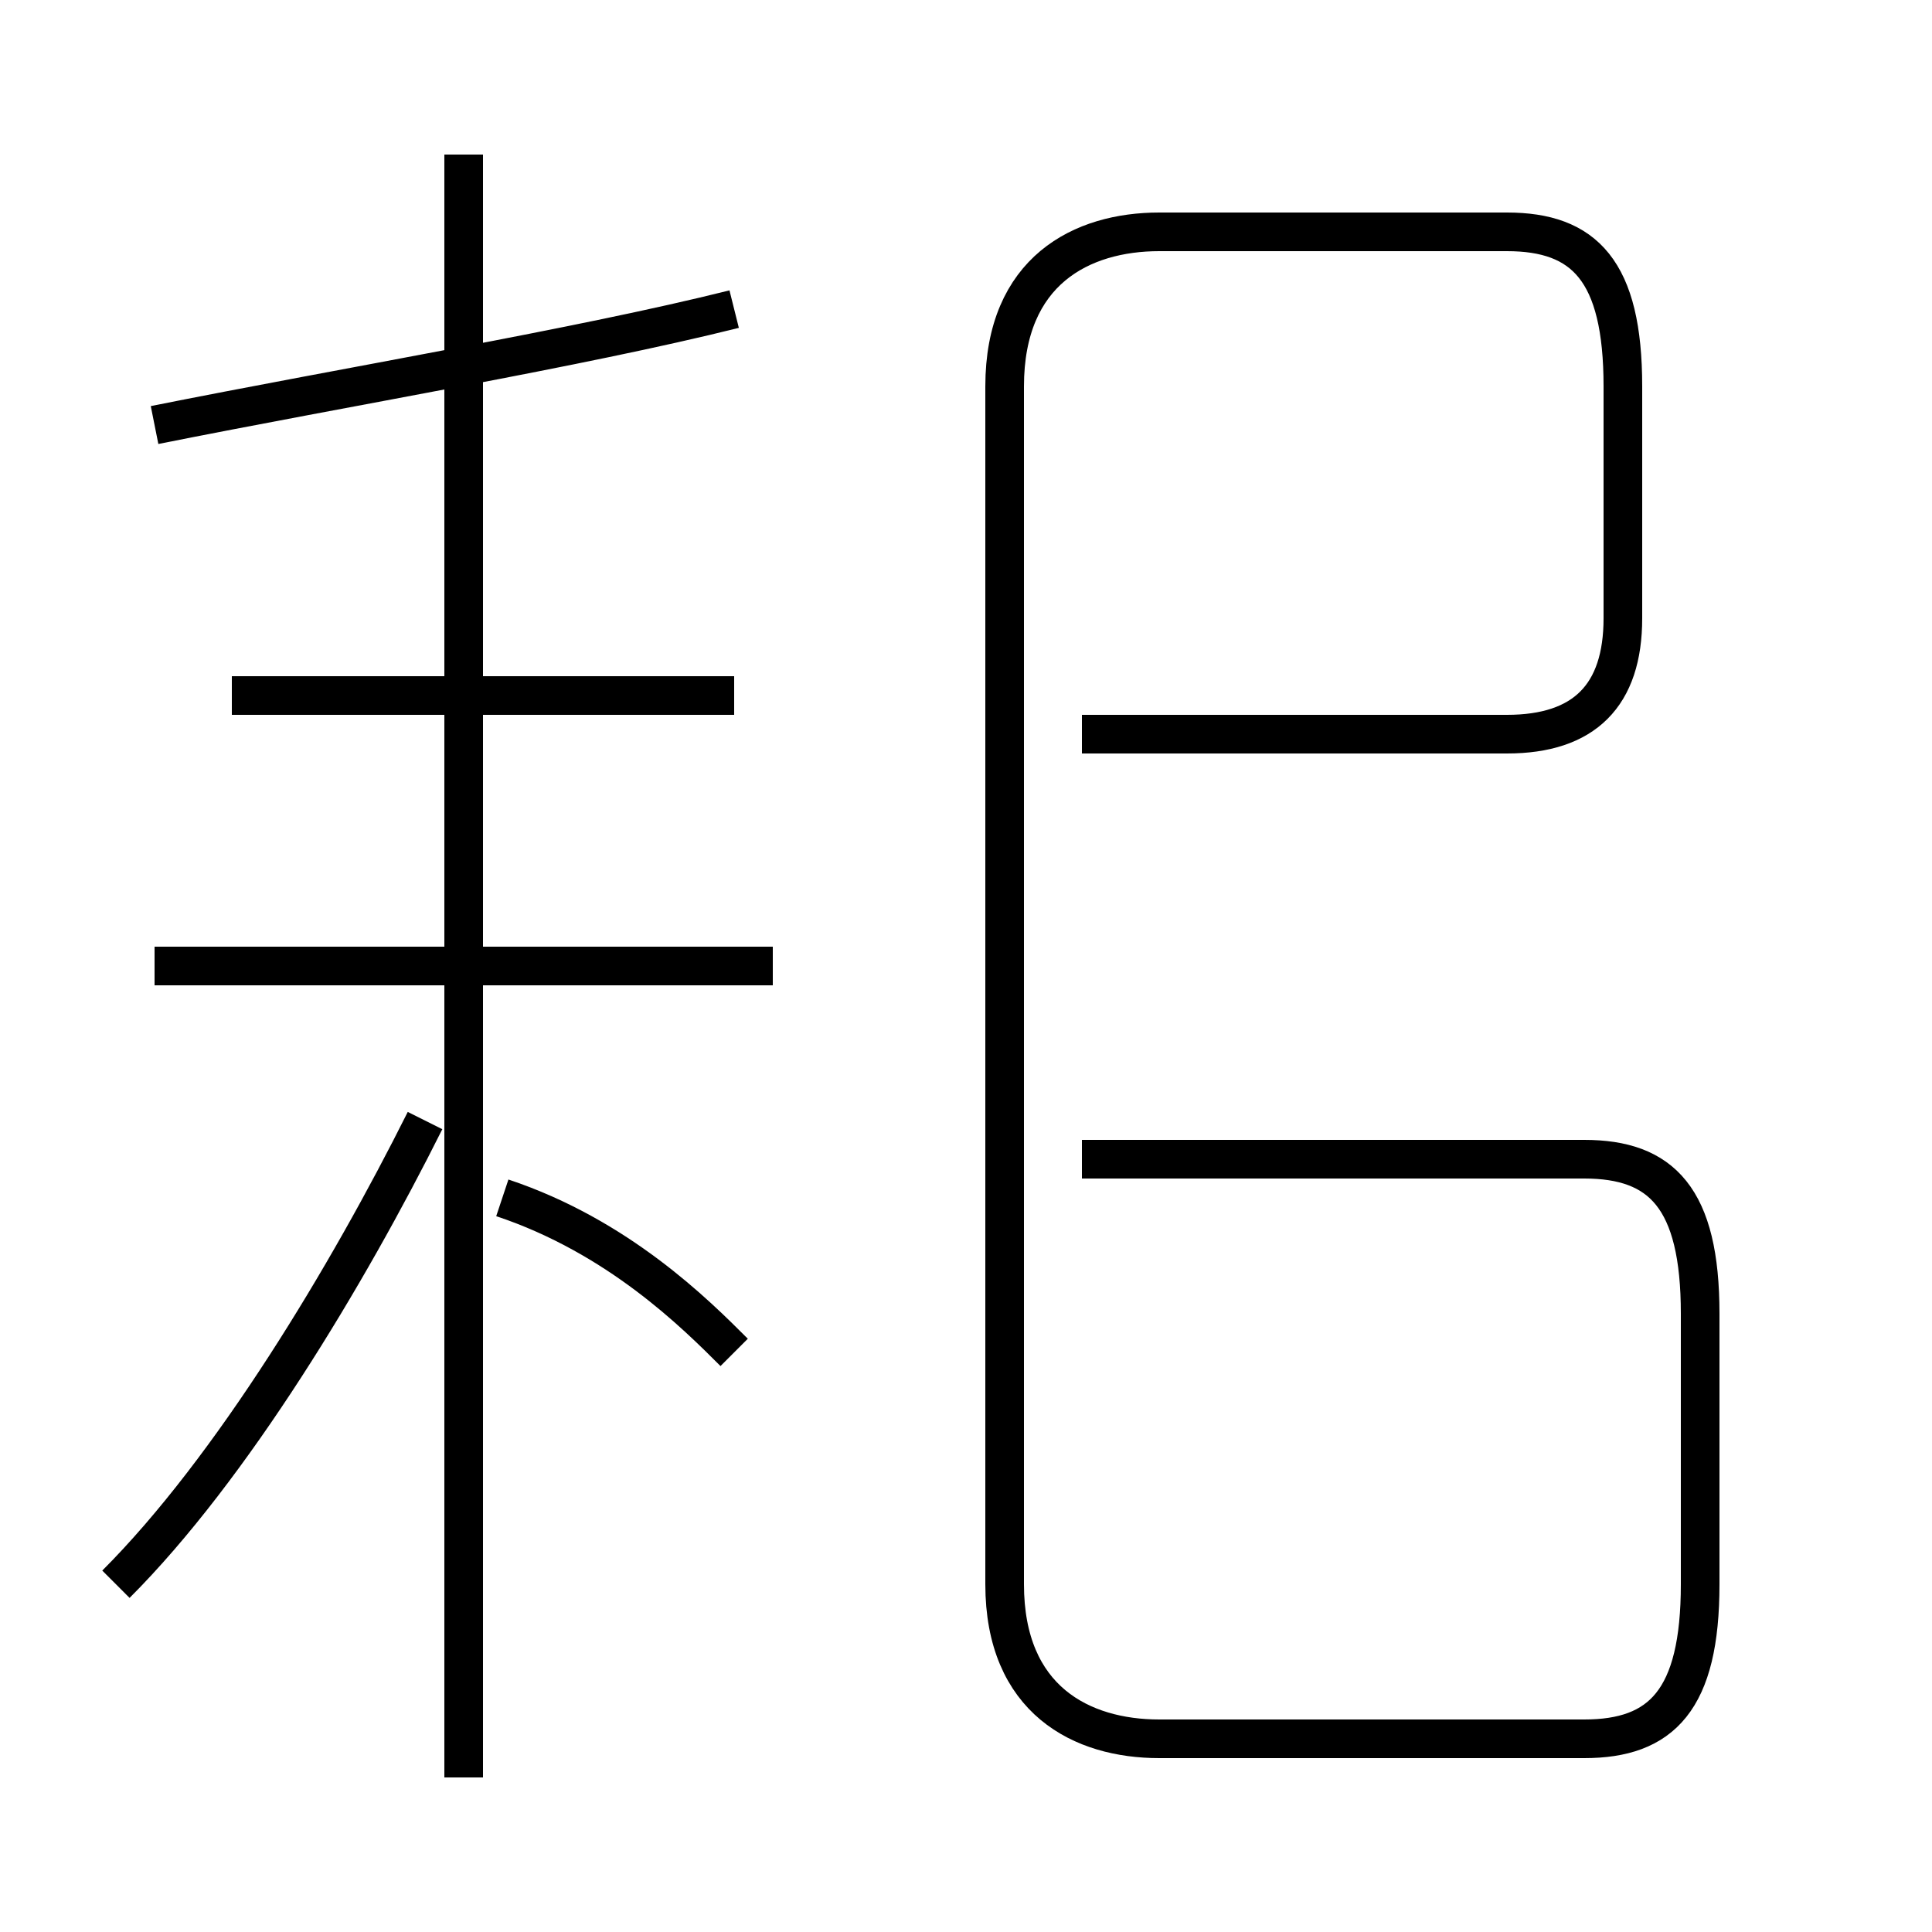 <?xml version='1.0' encoding='utf8'?>
<svg viewBox="0.0 -6.0 50.0 50.0" version="1.1" xmlns="http://www.w3.org/2000/svg">
<rect x="0.0" y="-6.0" width="50.0" height="50.0" fill="#808080" stroke="none"/>
<rect x="-1000" y="-1000" width="2000" height="2000" stroke="white" fill="white"/>
<g style="fill:white;stroke:#000000;  stroke-width:1">
<path d="M 28 -25 L 39 -25 C 41 -25 42 -26 42 -28 L 42 -34 C 42 -37 41 -38 39 -38 L 30 -38 C 28 -38 26 -37 26 -34 L 26 -3 C 26 0 28 1 30 1 L 41 1 C 43 1 44 0 44 -3 L 44 -10 C 44 -13 43 -14 41 -14 L 28 -14 M 3 -3 C 6 -6 9 -11 11 -15 M 19 -9 C 18 -10 16 -12 13 -13 M 20 -19 L 4 -19 M 12 2 L 12 -40 M 19 -26 L 6 -26 M 4 -33 C 9 -34 15 -35 19 -36" transform="translate(0.0 38.0)" />
</g>
</svg>